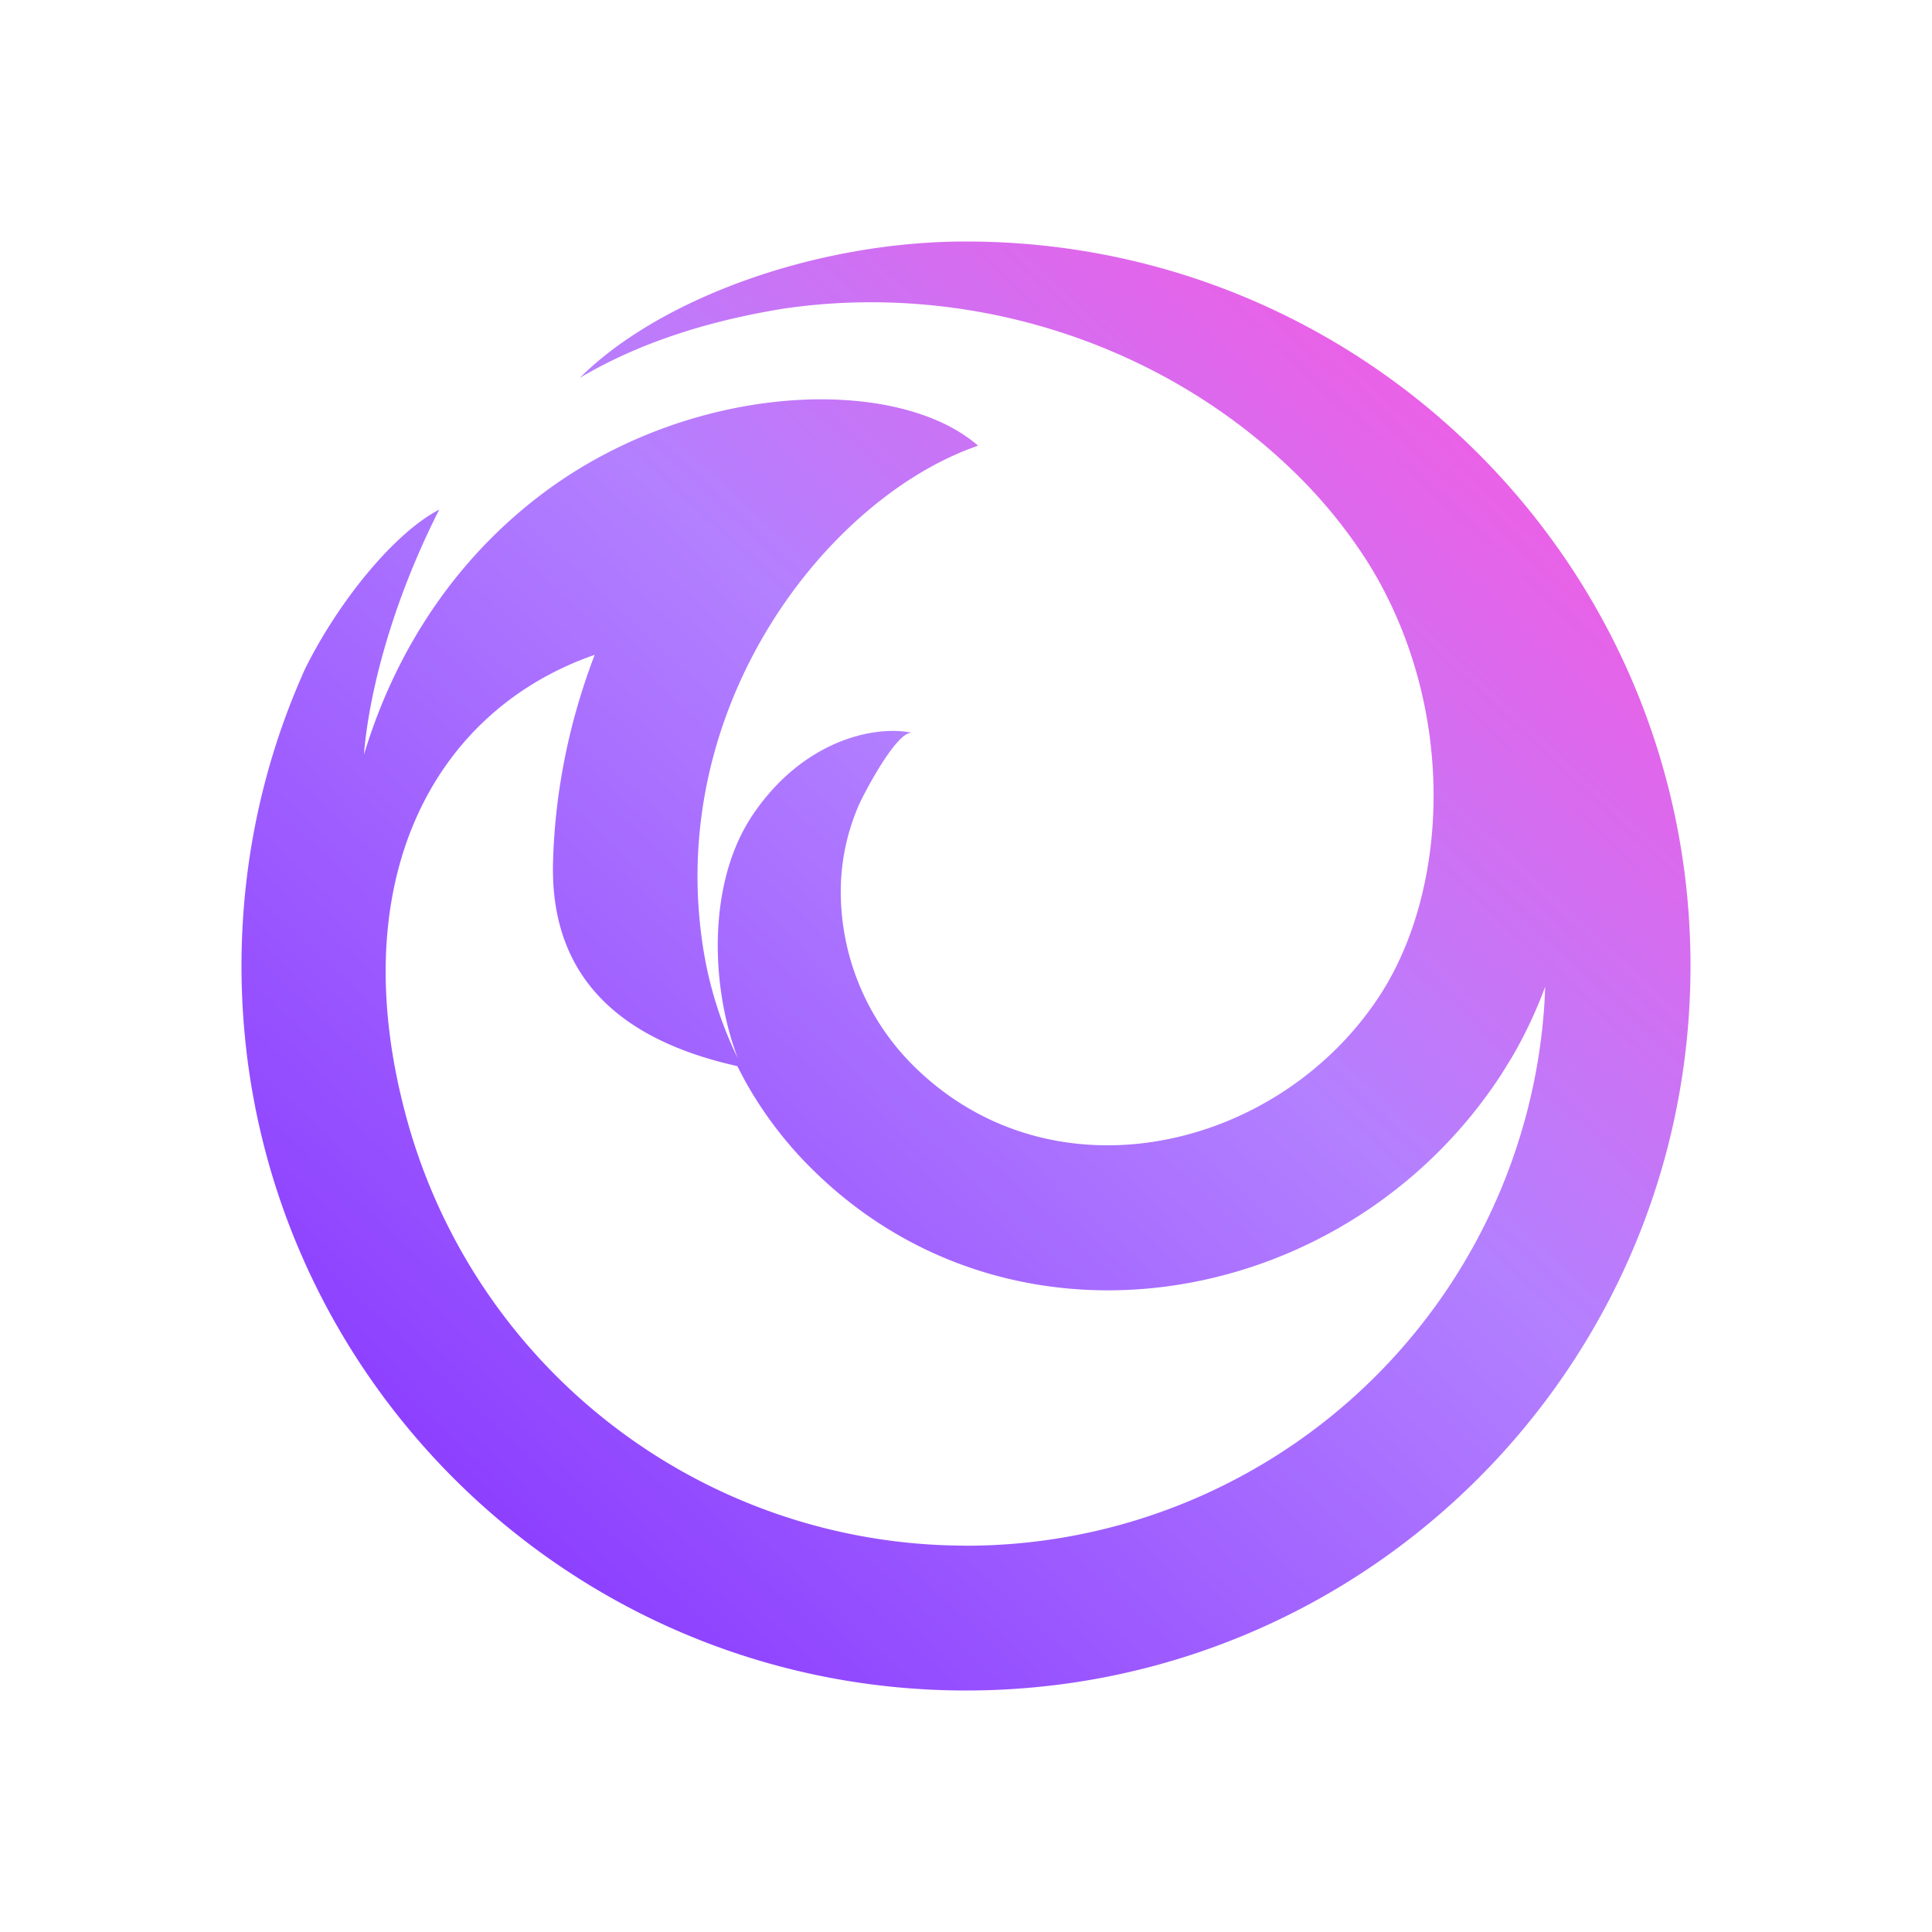 <?xml version="1.0" encoding="UTF-8" standalone="no"?>
<svg
   width="16"
   height="16"
   version="1.1"
   id="svg22"
   sodipodi:docname="firefox-aurora-icon.svg"
   inkscape:version="1.3 (0e150ed6c4, 2023-07-21)"
   xmlns:inkscape="http://www.inkscape.org/namespaces/inkscape"
   xmlns:sodipodi="http://sodipodi.sourceforge.net/DTD/sodipodi-0.dtd"
   xmlns:xlink="http://www.w3.org/1999/xlink"
   xmlns="http://www.w3.org/2000/svg"
   xmlns:svg="http://www.w3.org/2000/svg">
  <sodipodi:namedview
     id="namedview22"
     pagecolor="#ffffff"
     bordercolor="#000000"
     borderopacity="0.25"
     inkscape:showpageshadow="2"
     inkscape:pageopacity="0.0"
     inkscape:pagecheckerboard="0"
     inkscape:deskcolor="#d1d1d1"
     inkscape:zoom="11.984375"
     inkscape:cx="-4.714472"
     inkscape:cy="10.054759"
     inkscape:window-width="1920"
     inkscape:window-height="994"
     inkscape:window-x="0"
     inkscape:window-y="0"
     inkscape:window-maximized="1"
     inkscape:current-layer="svg22"
     showgrid="true">
    <inkscape:grid
       id="grid27"
       units="px"
       originx="0"
       originy="0"
       spacingx="1"
       spacingy="1"
       empcolor="#0099e5"
       empopacity="0.302"
       color="#0099e5"
       opacity="0.149"
       empspacing="5"
       dotted="false"
       gridanglex="30"
       gridanglez="30"
       visible="true" />
  </sodipodi:namedview>
  <defs
     id="defs22">
    <linearGradient
       id="linearGradient1"
       inkscape:collect="always">
      <stop
         style="stop-color:#7f2aff;stop-opacity:1"
         offset="0"
         id="stop24" />
      <stop
         style="stop-color:#b380ff;stop-opacity:1"
         offset="0.588"
         id="stop28" />
      <stop
         style="stop-color:#ff55dd;stop-opacity:1"
         offset="1"
         id="stop27" />
    </linearGradient>
    <style
       id="current-color-scheme"
       type="text/css">&#10;   .ColorScheme-Text { color:#d5c289; } .ColorScheme-Highlight { color:#5294e2; }&#10;  </style>
    <linearGradient
       id="arrongin"
       x1="0%"
       x2="0%"
       y1="0%"
       y2="100%">
      <stop
         offset="0%"
         style="stop-color:#dd9b44; stop-opacity:1"
         id="stop1" />
      <stop
         offset="100%"
         style="stop-color:#ad6c16; stop-opacity:1"
         id="stop2" />
    </linearGradient>
    <linearGradient
       id="aurora"
       x1="0%"
       x2="0%"
       y1="0%"
       y2="100%">
      <stop
         offset="0%"
         style="stop-color:#09D4DF; stop-opacity:1"
         id="stop3" />
      <stop
         offset="100%"
         style="stop-color:#9269F4; stop-opacity:1"
         id="stop4" />
    </linearGradient>
    <linearGradient
       id="fitdance"
       x1="0%"
       x2="0%"
       y1="0%"
       y2="100%">
      <stop
         offset="0%"
         style="stop-color:#1AD6AB; stop-opacity:1"
         id="stop5" />
      <stop
         offset="100%"
         style="stop-color:#329DB6; stop-opacity:1"
         id="stop6" />
    </linearGradient>
    <linearGradient
       id="oomox"
       x1="16"
       x2="-8.1294915e-10"
       y1="5.5739447e-06"
       y2="16"
       gradientUnits="userSpaceOnUse"
       gradientTransform="matrix(0.875,0,0,0.875,-17.441,3.962)">
      <stop
         offset="0%"
         style="stop-color:#5599ff;stop-opacity:1"
         id="stop7" />
      <stop
         offset="0.513"
         style="stop-color:#fff3c1;stop-opacity:1;"
         id="stop23" />
      <stop
         offset="1"
         style="stop-color:#ffa264;stop-opacity:1;"
         id="stop8" />
    </linearGradient>
    <linearGradient
       id="rainblue"
       x1="0%"
       x2="0%"
       y1="0%"
       y2="100%">
      <stop
         offset="0%"
         style="stop-color:#00F260; stop-opacity:1"
         id="stop9" />
      <stop
         offset="100%"
         style="stop-color:#0575E6; stop-opacity:1"
         id="stop10" />
    </linearGradient>
    <linearGradient
       id="sunrise"
       x1="0%"
       x2="0%"
       y1="0%"
       y2="100%">
      <stop
         offset="0"
         style="stop-color:#d08770;stop-opacity:1;"
         id="stop11" />
      <stop
         offset="0.253"
         style="stop-color:#d08770;stop-opacity:1;"
         id="stop26" />
      <stop
         offset="0.674"
         style="stop-color:#5e81ac;stop-opacity:1;"
         id="stop25" />
      <stop
         offset="1"
         style="stop-color:#ebcb8b;stop-opacity:1;"
         id="stop12" />
    </linearGradient>
    <linearGradient
       id="telinkrin"
       x1="0%"
       x2="0%"
       y1="0%"
       y2="100%">
      <stop
         offset="0%"
         style="stop-color: #b2ced6; stop-opacity:1"
         id="stop13" />
      <stop
         offset="100%"
         style="stop-color: #6da5b7; stop-opacity:1"
         id="stop14" />
    </linearGradient>
    <linearGradient
       id="60spsycho"
       x1="0%"
       x2="0%"
       y1="0%"
       y2="100%">
      <stop
         offset="0%"
         style="stop-color: #df5940; stop-opacity:1"
         id="stop15" />
      <stop
         offset="25%"
         style="stop-color: #d8d15f; stop-opacity:1"
         id="stop16" />
      <stop
         offset="50%"
         style="stop-color: #e9882a; stop-opacity:1"
         id="stop17" />
      <stop
         offset="100%"
         style="stop-color: #279362; stop-opacity:1"
         id="stop18" />
    </linearGradient>
    <linearGradient
       id="90ssummer"
       x1="0%"
       x2="0%"
       y1="0%"
       y2="100%">
      <stop
         offset="0%"
         style="stop-color: #f618c7; stop-opacity:1"
         id="stop19" />
      <stop
         offset="20%"
         style="stop-color: #94ffab; stop-opacity:1"
         id="stop20" />
      <stop
         offset="50%"
         style="stop-color: #fbfd54; stop-opacity:1"
         id="stop21" />
      <stop
         offset="100%"
         style="stop-color: #0f83ae; stop-opacity:1"
         id="stop22" />
    </linearGradient>
    <linearGradient
       inkscape:collect="always"
       xlink:href="#linearGradient1"
       id="linearGradient27"
       x1="1"
       y1="16"
       x2="15"
       y2="1"
       gradientUnits="userSpaceOnUse"
       gradientTransform="matrix(0.8,0,0,0.8,1.6,1.6)" />
  </defs>
  <path
     fill-rule="nonzero"
     d="M 8,2 C 11.314,2 14,4.686 14,8 14,11.314 11.314,14 8,14 4.686,14 2,11.314 2,8 2,7.122 2.188,6.288 2.528,5.536 2.808,4.973 3.268,4.412 3.638,4.22 3.246,4.99 3.054,5.744 3.014,6.25 3.286,5.35 3.803,4.596 4.526,4.063 5.766,3.152 7.435,3.111 8.1,3.691 6.866,4.116 5.522,5.82 5.818,7.817 c 0.048,0.33 0.147,0.65 0.293,0.949 -0.23,-0.606 -0.251,-1.46 0.121,-2.015 0.415,-0.618 1.007,-0.749 1.324,-0.682 -0.125,-0.026 -0.401,0.502 -0.442,0.595 -0.104,0.237 -0.155,0.492 -0.151,0.75 a 2.037,2.037 0 0 0 0.618,1.428 C 8.735,9.965 10.595,9.523 11.429,8.241 12.001,7.359 12.07,5.86 11.336,4.67 A 4.149,4.149 0 0 0 10.686,3.878 C 9.576,2.818 7.998,2.336 6.496,2.555 5.833,2.661 5.268,2.853 4.802,3.129 5.453,2.479 6.746,2 8,2 Z M 4.925,5.423 C 3.573,5.892 2.824,7.325 3.378,9.299 A 4.802,4.802 0 0 0 7.851,12.798 l 0.149,0.003 A 4.8,4.8 0 0 0 12.791,8.298 l 0.006,-0.127 c -0.078,0.209 -0.17,0.404 -0.278,0.588 l -0.084,0.136 C 11.172,10.838 8.426,11.34 6.747,9.703 A 3.235,3.235 0 0 1 6.169,8.949 L 6.106,8.829 c -1.042,-0.232 -1.55,-0.796 -1.526,-1.69 0.016,-0.595 0.138,-1.176 0.345,-1.716 z"
     id="path2"
     style="fill:url(#linearGradient27);stroke-width:0.6" />
</svg>
